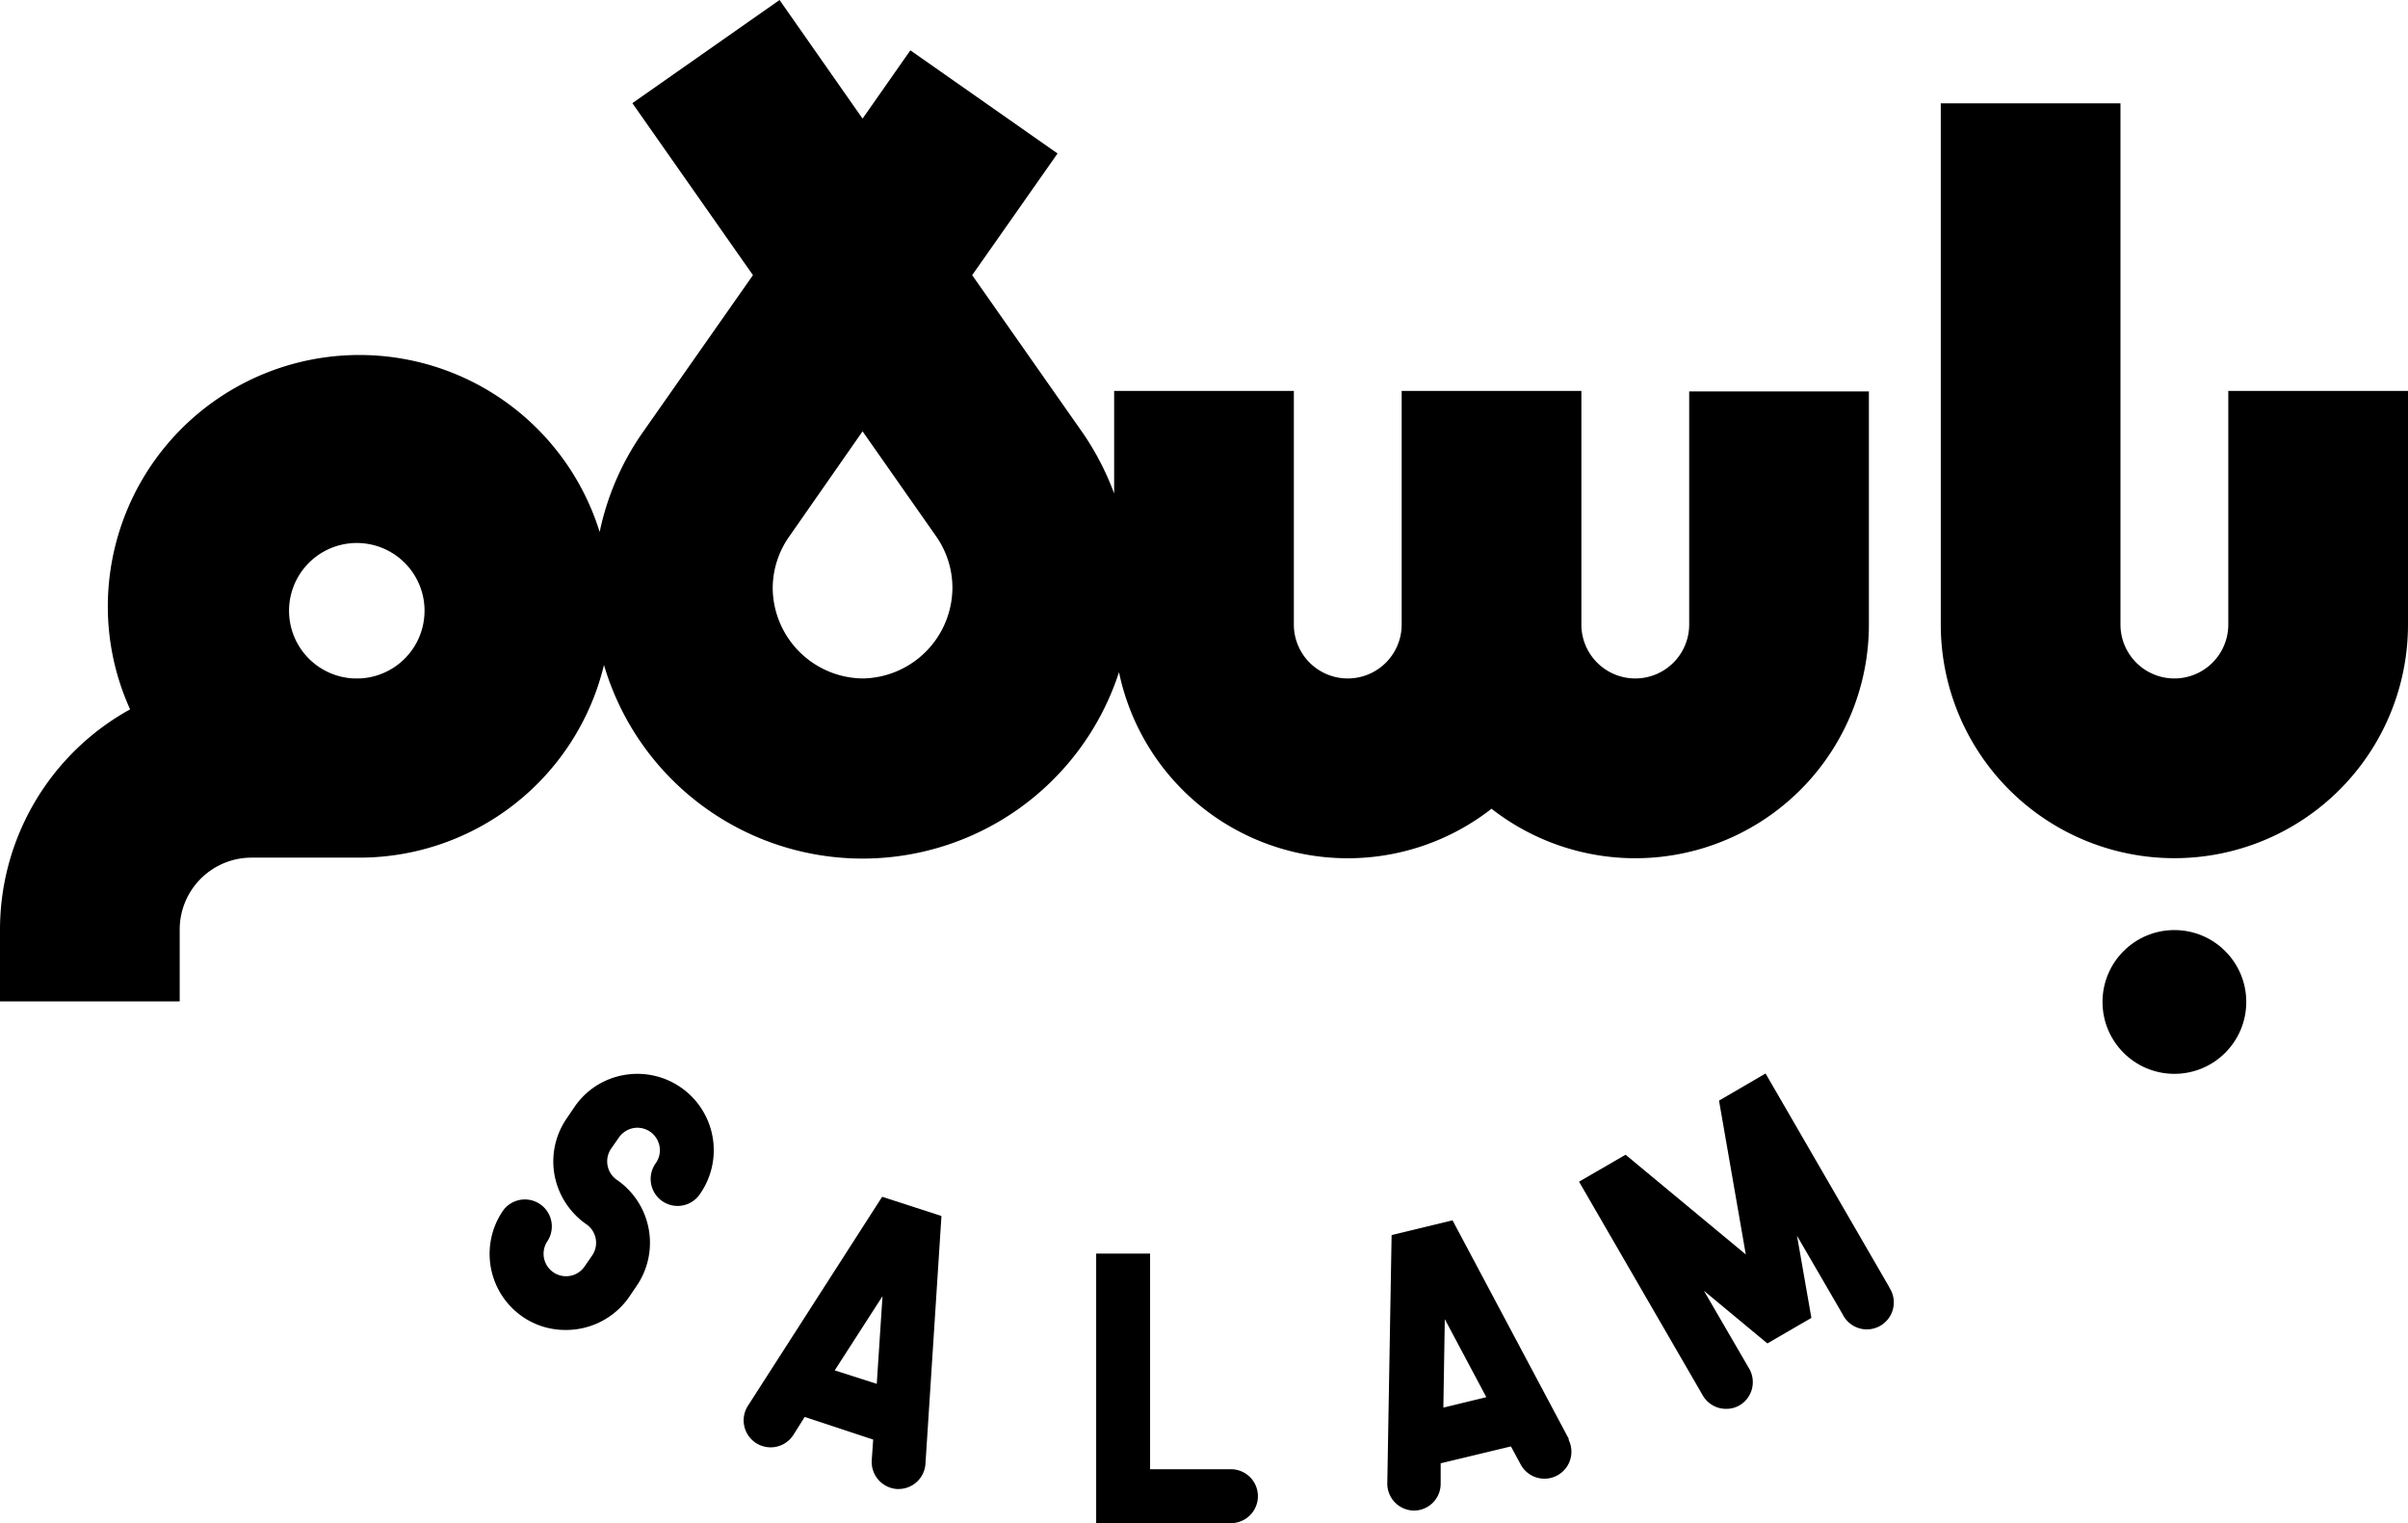 <svg xmlns="http://www.w3.org/2000/svg" viewBox="0 0 134 84.75"><defs><style>.cls-1{fill:none;}</style></defs><g id="Isolation_Mode" data-name="Isolation Mode"><path d="M87.32,80.1,80.83,67.9l-3.39.82L77.2,82.53a1.5,1.5,0,0,0,1.48,1.52h0a1.49,1.49,0,0,0,1.49-1.47l0-1.16,3.91-.94.54,1a1.5,1.5,0,1,0,2.65-1.41Zm-7-1.78.08-4.92,2.31,4.34Z"/><path d="M105.14,71.63l-6.89-11.9-2.59,1.51,1.49,8.56-6.69-5.55-2.59,1.5,6.89,11.9a1.49,1.49,0,0,0,1.3.74,1.46,1.46,0,0,0,.75-.2,1.5,1.5,0,0,0,.55-2l-2.54-4.37,3.53,2.93,2.45-1.42L100,68.76l2.54,4.37a1.5,1.5,0,1,0,2.59-1.5Z"/><path d="M68.5,81.75H64v-12H61v15h7.5a1.5,1.5,0,0,0,0-3Z"/><path d="M49.09,66.59,41.62,78.22a1.5,1.5,0,0,0,2.53,1.62l.63-1,3.81,1.26-.08,1.16a1.51,1.51,0,0,0,1.4,1.59H50a1.5,1.5,0,0,0,1.5-1.4l.89-13.79Zm-2.64,9.66,2.66-4.13L48.79,77Z"/><path d="M31.46,74a4.18,4.18,0,0,1-2.4-.75A4.25,4.25,0,0,1,28,67.35a1.5,1.5,0,0,1,2.47,1.7,1.25,1.25,0,1,0,2.06,1.42l.42-.61a1.25,1.25,0,0,0-.32-1.74,4.29,4.29,0,0,1-1.77-2.73,4.22,4.22,0,0,1,.69-3.18l.42-.62a4.2,4.2,0,0,1,2.73-1.77,4.25,4.25,0,0,1,3.18.68,4.25,4.25,0,0,1,1.09,5.91,1.5,1.5,0,1,1-2.47-1.7,1.25,1.25,0,0,0,.2-.94,1.28,1.28,0,0,0-.52-.8,1.26,1.26,0,0,0-.94-.2,1.28,1.28,0,0,0-.8.52l-.43.62a1.25,1.25,0,0,0,.32,1.74,4.25,4.25,0,0,1,1.09,5.91l-.42.62A4.27,4.27,0,0,1,31.46,74Z"/><rect class="cls-1" y="-10.25" width="134" height="80"/><circle cx="121" cy="55.75" r="4"/><path d="M124,21.75v13a3,3,0,0,1-6,0v-29H108v29a13,13,0,0,0,26,0v-13Z"/><path d="M94,34.75a3,3,0,0,1-6,0v-13H78v13a3,3,0,0,1-6,0v-13H62v5.71a15.36,15.36,0,0,0-1.71-3.32h0L54.1,15.31l4.75-6.77L50.66,2.8,48,6.6,43.38,0,35.19,5.74l6.71,9.57-6.19,8.83h0a15,15,0,0,0-2.34,5.46A14,14,0,0,0,6,33.75a13.85,13.85,0,0,0,1.24,5.72A14,14,0,0,0,0,51.72v4H10v-4a4,4,0,0,1,4-4h5.42c.19,0,.38,0,.58,0A14,14,0,0,0,33.61,37a15,15,0,0,0,28.66.4A13,13,0,0,0,83,45a13,13,0,0,0,21-10.22v-13H94Zm-74,3v0h-.29a3.77,3.77,0,1,1,.29,0Zm28,0a5.07,5.07,0,0,1-5-5,5,5,0,0,1,.9-2.87h0L48,24l4.1,5.85h0a5,5,0,0,1,.9,2.87A5.07,5.07,0,0,1,48,37.75Z"/><rect class="cls-1" y="-10.25" width="134" height="80"/></g></svg>